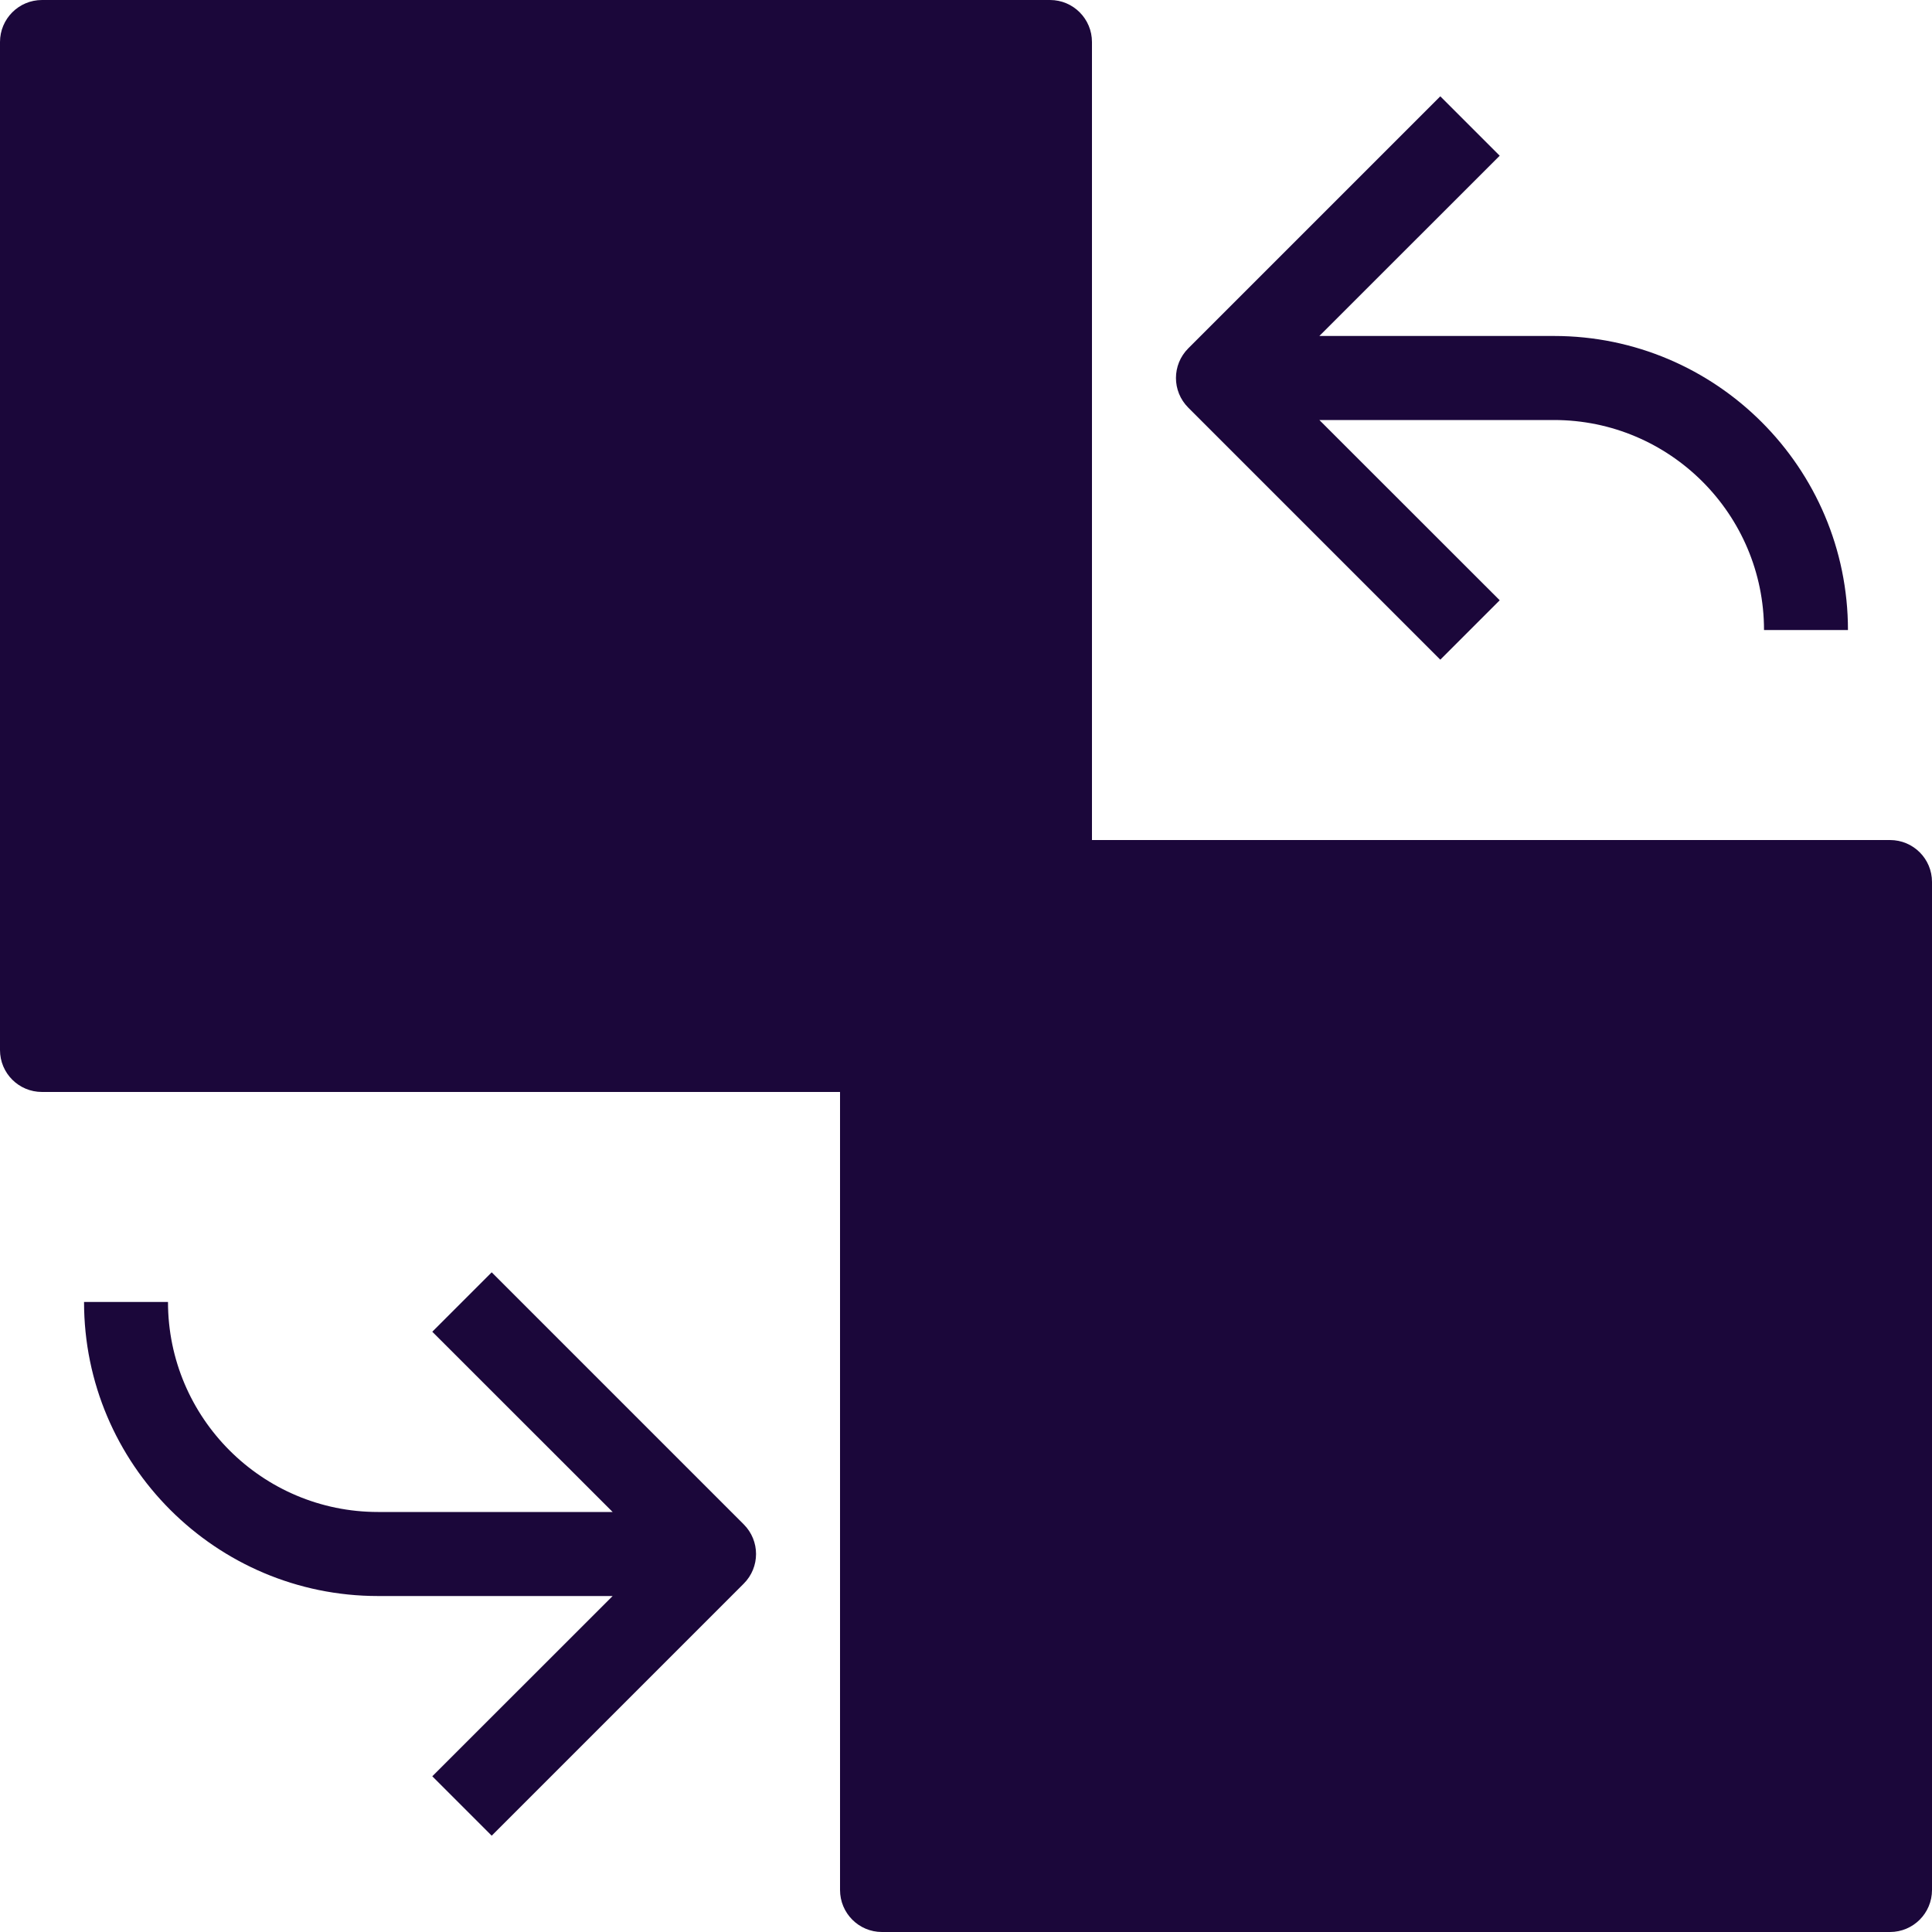 <?xml version="1.0" encoding="UTF-8"?>
<svg width="20px" height="20px" viewBox="0 0 20 20" version="1.1" xmlns="http://www.w3.org/2000/svg" xmlns:xlink="http://www.w3.org/1999/xlink">
    <!-- Generator: Sketch 52.2 (67145) - http://www.bohemiancoding.com/sketch -->
    <title>Combined Shape</title>
    <desc>Created with Sketch.</desc>
    <g id="Web" stroke="none" stroke-width="1" fill="none" fill-rule="evenodd">
        <g id="Menu:-ISA" transform="translate(-1026, -256)" fill="#1B073A" fill-rule="nonzero">
            <path d="M1034.696,267.304 L1026.435,267.304 C1026.194,267.304 1026,267.11 1026,266.87 L1026,256.435 C1026,256.195 1026.194,256 1026.435,256 L1036.87,256 C1037.11,256 1037.304,256.195 1037.304,256.435 L1037.304,264.696 L1045.565,264.696 C1045.806,264.696 1046,264.89 1046,265.13 L1046,275.565 C1046,275.805 1045.806,276 1045.565,276 L1035.13,276 C1034.89,276 1034.696,275.805 1034.696,275.565 L1034.696,267.304 Z M1042.087,259.478 C1043.765,259.478 1045.13,260.843 1045.13,262.522 L1044.261,262.522 C1044.261,261.323 1043.286,260.348 1042.087,260.348 L1039.658,260.348 L1041.525,262.214 L1040.91,262.829 L1038.301,260.22 C1038.131,260.05 1038.131,259.776 1038.301,259.606 L1040.91,256.997 L1041.525,257.612 L1039.658,259.478 L1042.087,259.478 Z M1031.09,269.171 L1033.699,271.78 C1033.869,271.95 1033.869,272.224 1033.699,272.394 L1031.09,275.003 L1030.475,274.388 L1032.342,272.522 L1029.913,272.522 C1028.235,272.522 1026.87,271.157 1026.87,269.478 L1027.739,269.478 C1027.739,270.677 1028.714,271.652 1029.913,271.652 L1032.342,271.652 L1030.475,269.786 L1031.09,269.171 Z" id="Combined-Shape"></path>
        </g>
    </g>
</svg>
